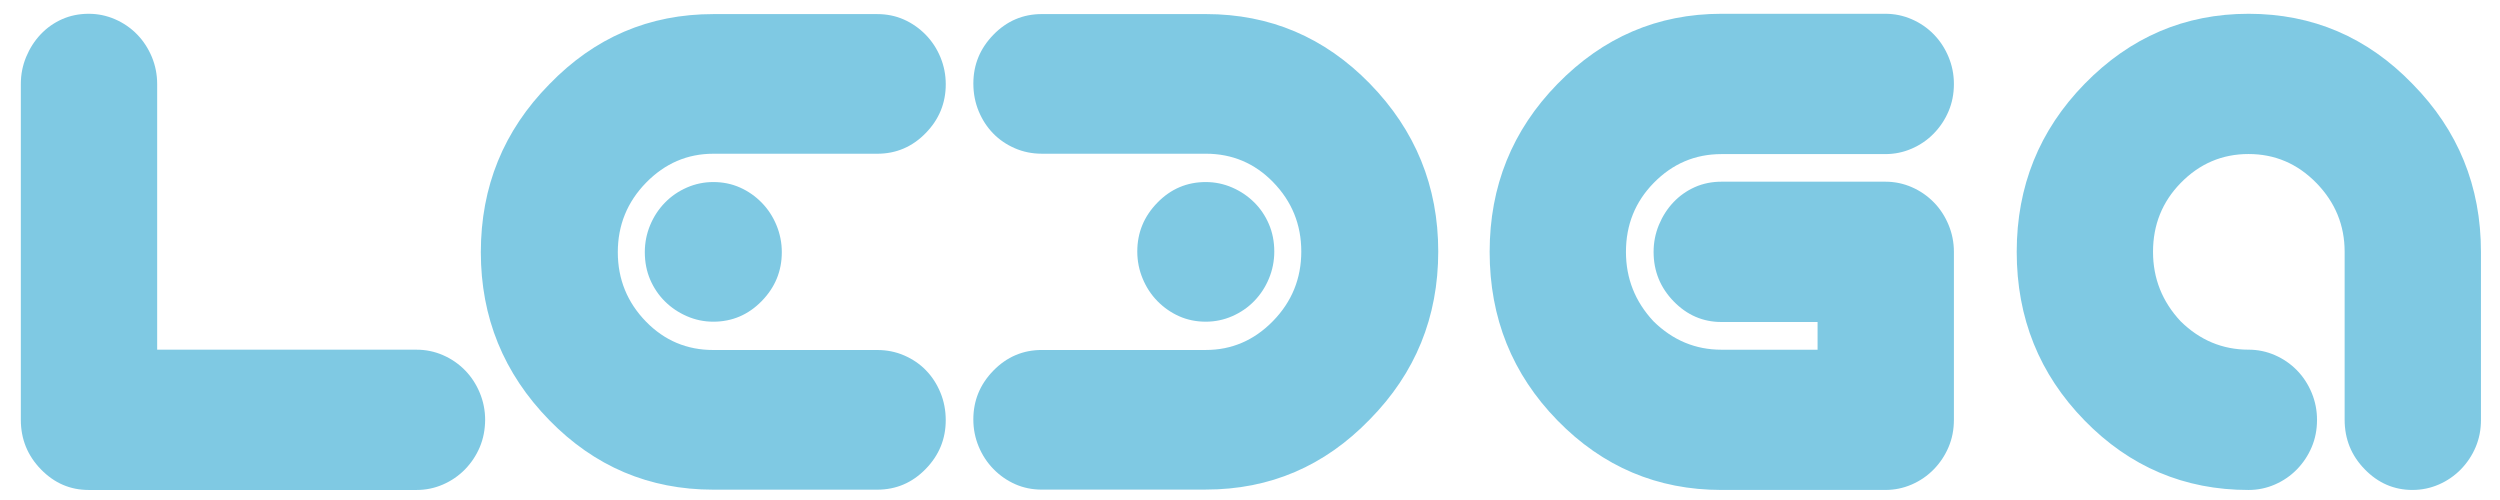 <svg width="105" height="21" viewBox="0 0 105 21" fill="none" xmlns="http://www.w3.org/2000/svg">
<g opacity="0.5">
<path d="M20.15 18.781C20.001 19.132 19.793 19.443 19.53 19.714C19.266 19.984 18.957 20.196 18.606 20.349C18.254 20.502 17.884 20.579 17.498 20.579H3.725C2.95 20.579 2.282 20.291 1.72 19.714C1.157 19.136 0.875 18.442 0.875 17.631V3.524C0.875 3.128 0.95 2.749 1.099 2.389C1.249 2.029 1.451 1.714 1.707 1.443C1.961 1.173 2.261 0.962 2.603 0.808C2.946 0.656 3.32 0.579 3.725 0.579C4.111 0.579 4.481 0.656 4.833 0.809C5.184 0.962 5.492 1.173 5.757 1.444C6.02 1.714 6.226 2.03 6.377 2.391C6.526 2.751 6.601 3.129 6.601 3.526V14.687H17.499C17.886 14.687 18.256 14.764 18.607 14.917C18.959 15.07 19.266 15.283 19.531 15.552C19.796 15.822 20.001 16.139 20.151 16.499C20.3 16.859 20.376 17.238 20.376 17.634C20.373 18.046 20.299 18.428 20.15 18.781Z" fill="#0093C8"/>
<path d="M36.845 0.592C37.25 0.592 37.624 0.669 37.967 0.822C38.309 0.975 38.613 1.188 38.877 1.457C39.141 1.727 39.349 2.044 39.498 2.404C39.647 2.764 39.722 3.143 39.722 3.539C39.722 4.332 39.441 5.017 38.877 5.592C38.314 6.169 37.637 6.457 36.845 6.457H29.959C28.869 6.457 27.927 6.863 27.135 7.673C26.344 8.484 25.948 9.457 25.948 10.592C25.948 11.727 26.344 12.7 27.135 13.511C27.91 14.304 28.851 14.7 29.959 14.7H36.845C37.25 14.7 37.628 14.777 37.98 14.93C38.331 15.083 38.635 15.29 38.889 15.552C39.145 15.814 39.347 16.125 39.496 16.485C39.646 16.846 39.721 17.234 39.721 17.647C39.721 18.44 39.439 19.125 38.876 19.7C38.313 20.277 37.636 20.566 36.844 20.566H29.957C27.266 20.566 24.971 19.593 23.071 17.647C21.154 15.684 20.195 13.333 20.195 10.594C20.195 7.837 21.154 5.486 23.071 3.54C24.972 1.574 27.267 0.592 29.959 0.592H36.845ZM31.08 7.876C31.422 8.028 31.726 8.241 31.991 8.511C32.256 8.781 32.462 9.097 32.611 9.457C32.76 9.817 32.836 10.196 32.836 10.592C32.836 11.386 32.554 12.07 31.991 12.646C31.428 13.222 30.75 13.511 29.959 13.511C29.572 13.511 29.202 13.434 28.851 13.281C28.499 13.128 28.191 12.921 27.927 12.659C27.663 12.398 27.457 12.091 27.306 11.741C27.157 11.39 27.082 11.007 27.082 10.592C27.082 10.196 27.157 9.817 27.306 9.457C27.456 9.097 27.663 8.782 27.927 8.511C28.19 8.24 28.499 8.03 28.851 7.876C29.202 7.723 29.572 7.646 29.959 7.646C30.364 7.646 30.737 7.723 31.08 7.876Z" fill="#0093C8"/>
<path d="M43.757 20.564C43.352 20.564 42.978 20.487 42.635 20.334C42.293 20.182 41.989 19.969 41.724 19.699C41.461 19.429 41.253 19.113 41.104 18.753C40.955 18.393 40.88 18.014 40.88 17.618C40.88 16.824 41.161 16.14 41.724 15.564C42.288 14.988 42.965 14.699 43.757 14.699H50.643C51.733 14.699 52.675 14.294 53.467 13.483C54.258 12.672 54.654 11.699 54.654 10.564C54.654 9.429 54.258 8.456 53.467 7.646C52.692 6.852 51.751 6.456 50.643 6.456H43.757C43.352 6.456 42.974 6.379 42.622 6.226C42.271 6.073 41.967 5.866 41.713 5.604C41.457 5.342 41.255 5.031 41.105 4.671C40.956 4.311 40.881 3.923 40.881 3.51C40.881 2.716 41.163 2.032 41.726 1.456C42.289 0.879 42.966 0.591 43.758 0.591H50.644C53.336 0.591 55.631 1.564 57.531 3.51C59.447 5.473 60.406 7.824 60.406 10.563C60.406 13.319 59.447 15.671 57.531 17.616C55.631 19.579 53.336 20.562 50.644 20.562H43.757V20.564ZM49.522 13.281C49.179 13.128 48.876 12.915 48.611 12.646C48.346 12.376 48.14 12.06 47.991 11.699C47.841 11.339 47.766 10.96 47.766 10.564C47.766 9.771 48.048 9.086 48.611 8.511C49.174 7.934 49.852 7.646 50.643 7.646C51.03 7.646 51.4 7.723 51.751 7.876C52.103 8.028 52.41 8.236 52.675 8.498C52.938 8.758 53.145 9.065 53.295 9.416C53.445 9.767 53.52 10.15 53.52 10.564C53.52 10.96 53.445 11.339 53.295 11.699C53.146 12.06 52.938 12.375 52.675 12.646C52.412 12.917 52.103 13.127 51.751 13.281C51.4 13.434 51.03 13.511 50.643 13.511C50.239 13.511 49.866 13.434 49.522 13.281Z" fill="#0093C8"/>
<path d="M82.064 17.631C82.064 18.046 81.989 18.428 81.839 18.779C81.69 19.13 81.483 19.441 81.219 19.712C80.956 19.982 80.647 20.195 80.295 20.348C79.944 20.501 79.574 20.578 79.187 20.578H72.301C69.609 20.578 67.314 19.605 65.414 17.659C63.514 15.713 62.565 13.353 62.565 10.579C62.565 7.822 63.514 5.471 65.414 3.526C67.332 1.561 69.627 0.579 72.301 0.579H79.187C79.574 0.579 79.944 0.656 80.295 0.809C80.647 0.962 80.954 1.173 81.219 1.444C81.483 1.714 81.689 2.03 81.839 2.391C81.989 2.751 82.064 3.129 82.064 3.526C82.064 3.94 81.989 4.323 81.839 4.674C81.69 5.025 81.483 5.336 81.219 5.607C80.956 5.878 80.647 6.089 80.295 6.242C79.944 6.395 79.574 6.472 79.187 6.472H72.301C71.192 6.472 70.243 6.877 69.451 7.688C68.676 8.482 68.29 9.445 68.29 10.58C68.29 11.698 68.676 12.671 69.451 13.499C70.259 14.292 71.209 14.688 72.301 14.688H76.338V13.524H72.301C71.526 13.524 70.858 13.236 70.296 12.659C69.733 12.082 69.451 11.388 69.451 10.578C69.451 10.182 69.526 9.803 69.675 9.443C69.825 9.082 70.027 8.767 70.283 8.496C70.537 8.227 70.837 8.015 71.179 7.861C71.522 7.708 71.896 7.631 72.301 7.631H79.187C79.574 7.631 79.944 7.708 80.295 7.861C80.647 8.014 80.954 8.227 81.219 8.496C81.484 8.766 81.689 9.082 81.839 9.443C81.989 9.803 82.064 10.182 82.064 10.578V17.631Z" fill="#0093C8"/>
<path d="M104.201 17.631C104.201 18.046 104.126 18.428 103.977 18.779C103.828 19.13 103.62 19.441 103.357 19.712C103.093 19.982 102.784 20.195 102.433 20.348C102.081 20.501 101.711 20.578 101.325 20.578C100.55 20.578 99.882 20.289 99.32 19.712C98.757 19.136 98.475 18.442 98.475 17.631V10.578C98.475 9.461 98.079 8.496 97.288 7.686C96.496 6.875 95.546 6.469 94.438 6.469C93.33 6.469 92.38 6.875 91.588 7.686C90.814 8.479 90.427 9.443 90.427 10.578C90.427 11.695 90.814 12.668 91.588 13.496C92.397 14.29 93.347 14.686 94.438 14.686C94.825 14.686 95.195 14.763 95.546 14.916C95.898 15.069 96.205 15.281 96.47 15.551C96.735 15.821 96.94 16.137 97.09 16.497C97.24 16.858 97.315 17.236 97.315 17.632C97.315 18.047 97.24 18.43 97.09 18.781C96.941 19.132 96.734 19.443 96.47 19.714C96.207 19.984 95.898 20.196 95.546 20.349C95.195 20.502 94.825 20.579 94.438 20.579C91.747 20.579 89.451 19.606 87.552 17.66C85.652 15.714 84.702 13.353 84.702 10.578C84.702 7.821 85.652 5.47 87.552 3.524C89.468 1.561 91.764 0.579 94.438 0.579C97.129 0.579 99.425 1.561 101.325 3.524C103.241 5.47 104.2 7.821 104.2 10.578V17.631H104.201Z" fill="#0093C8"/>
</g>
</svg>

